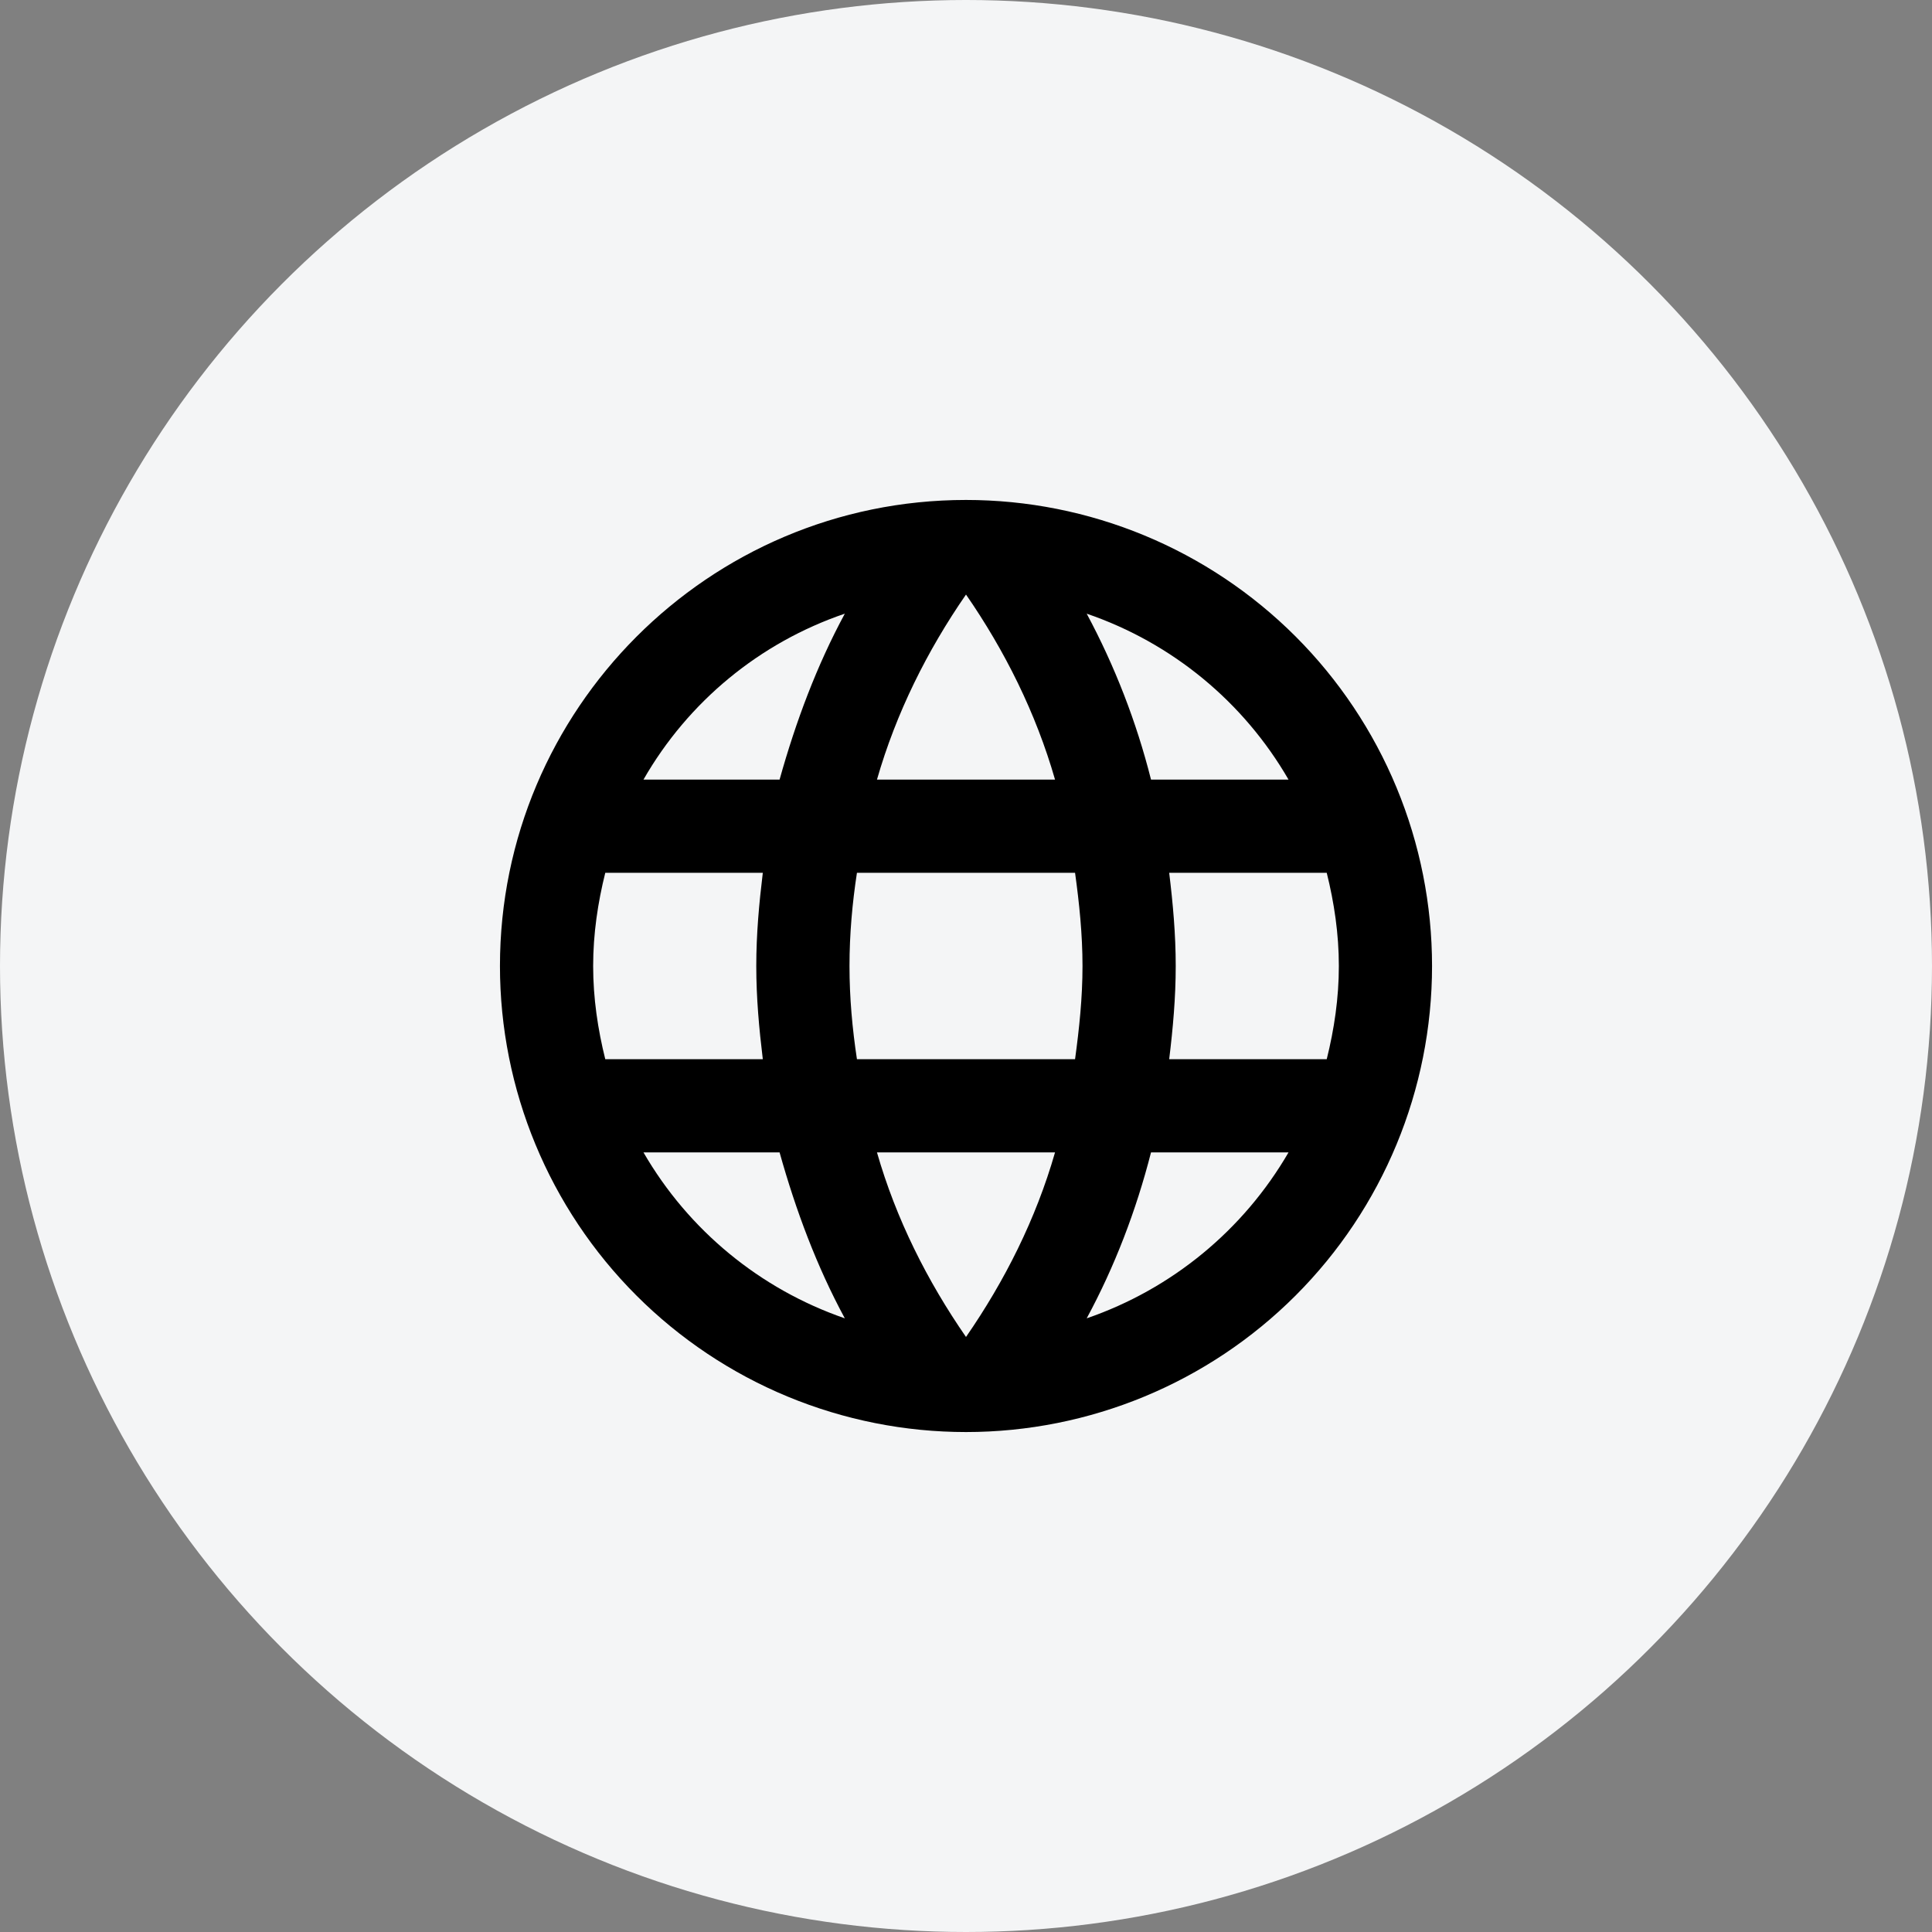 <svg width="76" height="76" viewBox="0 0 76 76" fill="none" xmlns="http://www.w3.org/2000/svg">
<rect x="0" y="0" width="76" height="76" fill="#808080" stroke="none"/>
<circle cx="38" cy="38" r="38" fill="#F4F5F6"/>
<path d="M45.993 41.667C46.14 40.457 46.25 39.247 46.25 38C46.25 36.753 46.14 35.543 45.993 34.333H52.19C52.483 35.507 52.667 36.735 52.667 38C52.667 39.265 52.483 40.493 52.19 41.667M42.748 51.86C43.848 49.825 44.692 47.625 45.278 45.333H50.687C48.911 48.392 46.093 50.709 42.748 51.86ZM42.29 41.667H33.71C33.527 40.457 33.417 39.247 33.417 38C33.417 36.753 33.527 35.525 33.71 34.333H42.29C42.455 35.525 42.583 36.753 42.583 38C42.583 39.247 42.455 40.457 42.29 41.667ZM38 52.593C36.478 50.393 35.25 47.955 34.498 45.333H41.502C40.75 47.955 39.522 50.393 38 52.593ZM30.667 30.667H25.313C27.071 27.6 29.887 25.279 33.233 24.14C32.133 26.175 31.308 28.375 30.667 30.667ZM25.313 45.333H30.667C31.308 47.625 32.133 49.825 33.233 51.86C29.894 50.708 27.082 48.391 25.313 45.333ZM23.81 41.667C23.517 40.493 23.333 39.265 23.333 38C23.333 36.735 23.517 35.507 23.81 34.333H30.007C29.86 35.543 29.75 36.753 29.75 38C29.75 39.247 29.86 40.457 30.007 41.667M38 23.388C39.522 25.588 40.75 28.045 41.502 30.667H34.498C35.25 28.045 36.478 25.588 38 23.388ZM50.687 30.667H45.278C44.705 28.396 43.855 26.204 42.748 24.14C46.122 25.295 48.927 27.623 50.687 30.667ZM38 19.667C27.862 19.667 19.667 27.917 19.667 38C19.667 42.862 21.598 47.526 25.037 50.964C26.739 52.666 28.76 54.017 30.984 54.938C33.209 55.859 35.593 56.333 38 56.333C42.862 56.333 47.526 54.402 50.964 50.964C54.402 47.526 56.333 42.862 56.333 38C56.333 35.592 55.859 33.208 54.938 30.984C54.017 28.76 52.666 26.739 50.964 25.036C49.261 23.334 47.24 21.983 45.016 21.062C42.792 20.141 40.408 19.667 38 19.667Z" fill="black"/>
</svg>
